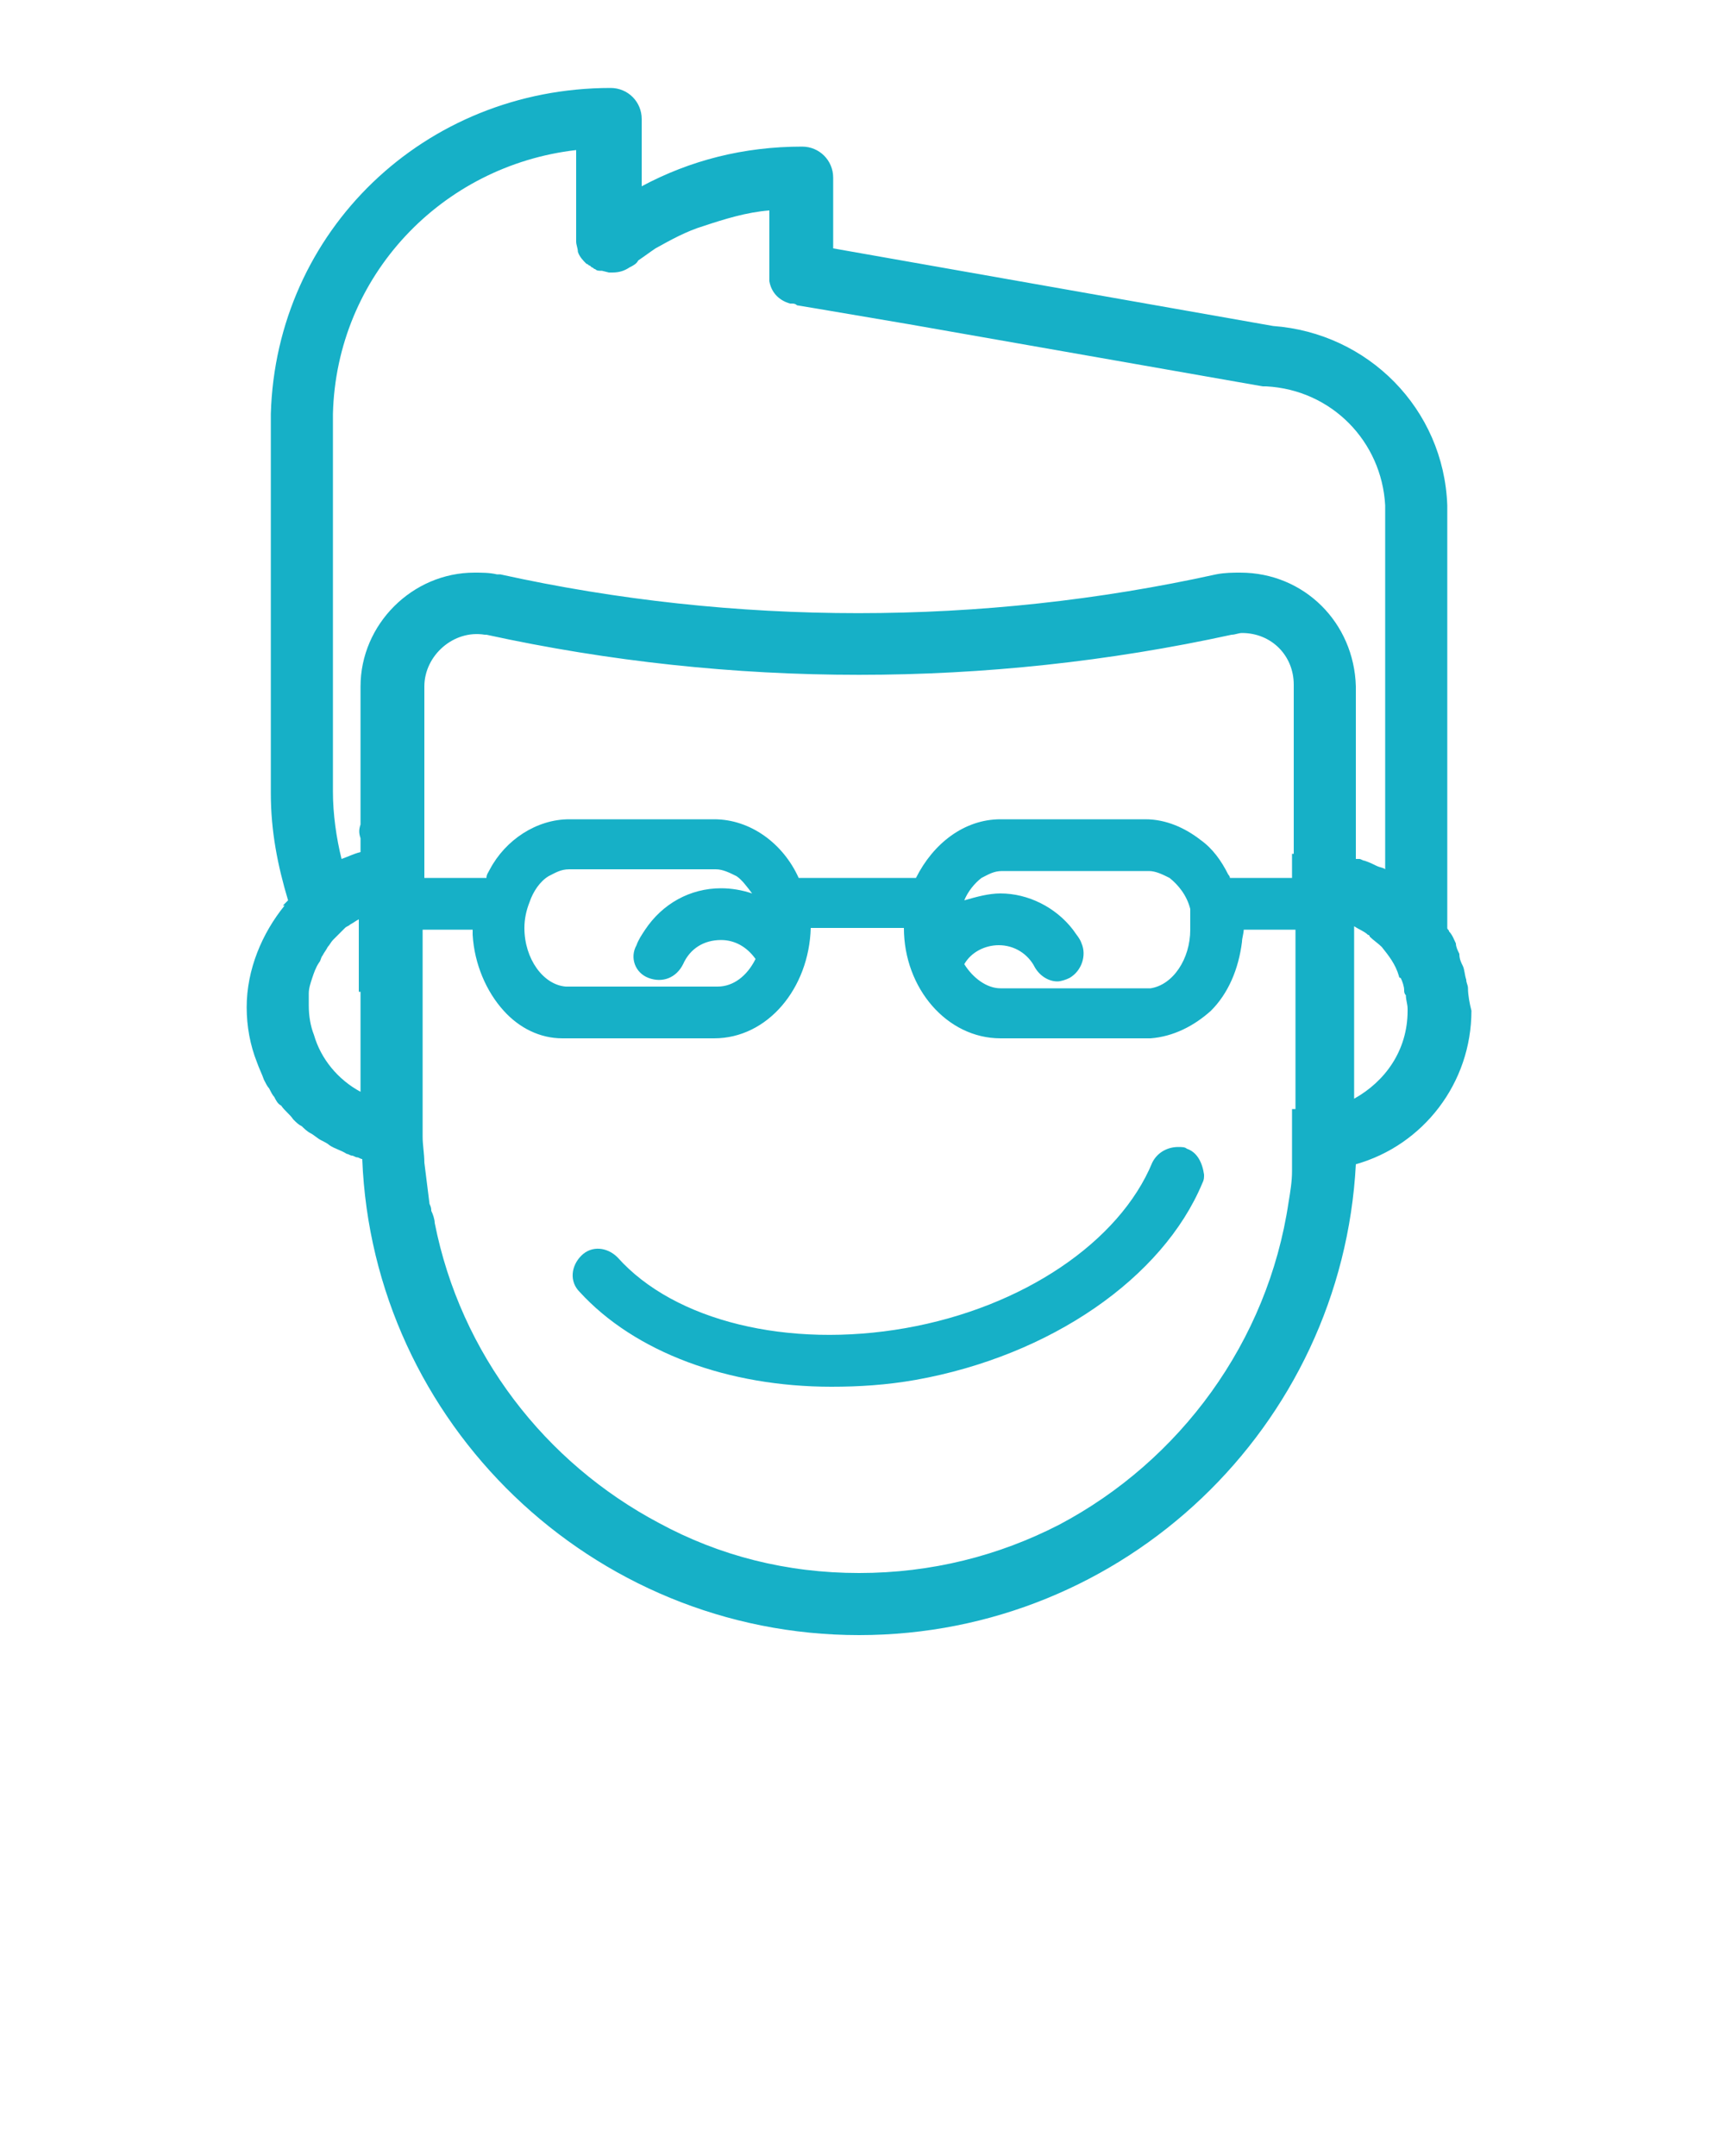 <svg xmlns="http://www.w3.org/2000/svg" xmlns:xlink="http://www.w3.org/1999/xlink" version="1.1" x="0px" y="0px" viewBox="0 0 100 125" fill="#16b0c7" xml:space="preserve"><path d="M68.8,66.6c-0.1-0.1-0.3-0.1-0.5-0.1c-0.6,0-1.2,0.3-1.5,0.9c-1.9,4.6-7.5,8.4-14.3,9.6c-6.8,1.2-13.4-0.4-16.7-4.1  c-0.6-0.6-1.5-0.7-2.1-0.1c-0.6,0.6-0.7,1.5-0.1,2.1c3.2,3.5,8.6,5.5,14.6,5.5c1.6,0,3.2-0.1,4.9-0.4c7.8-1.4,14.3-5.9,16.6-11.4  c0.1-0.2,0.1-0.3,0.1-0.5C69.7,67.4,69.4,66.8,68.8,66.6z"/><path d="M85.1,57.3c0-0.2-0.1-0.3-0.1-0.5c-0.1-0.3-0.1-0.6-0.2-0.8c-0.1-0.2-0.2-0.4-0.2-0.7c-0.1-0.2-0.2-0.4-0.2-0.6  c-0.1-0.2-0.2-0.5-0.4-0.7c0-0.1-0.1-0.1-0.1-0.2c0-4.2,0-24.3,0-24.5c-0.2-5.6-4.6-10-10.1-10.4l-25.5-4.5l0-4.1  c0-1-0.8-1.8-1.8-1.8c-3.4,0-6.5,0.8-9.3,2.3l0-3.9c0-1-0.8-1.8-1.8-1.8C24.6,5.1,16,13.4,15.7,24c0,0.2,0,21.8,0,22  c0,2.2,0.4,4.2,1,6.2c0,0,0,0,0,0c-0.1,0.1-0.2,0.2-0.3,0.3c0,0,0,0,0.1,0c-1.3,1.6-2.2,3.7-2.2,5.9c0,1.1,0.2,2.2,0.6,3.2  c0,0,0,0,0,0c0.1,0.3,0.3,0.7,0.4,1c0.1,0.2,0.2,0.4,0.3,0.5c0.1,0.2,0.2,0.4,0.3,0.5c0.1,0.2,0.2,0.4,0.4,0.5  c0.2,0.3,0.5,0.5,0.7,0.8c0.2,0.2,0.3,0.3,0.5,0.4c0.1,0.1,0.3,0.3,0.5,0.4c0.2,0.1,0.4,0.3,0.6,0.4c0.2,0.1,0.4,0.2,0.5,0.3  c0.3,0.2,0.7,0.3,1,0.5c0.1,0,0.2,0.1,0.3,0.1c0.1,0,0.2,0.1,0.3,0.1c0.1,0,0.2,0.1,0.3,0.1c0.6,15.3,13.3,27.6,28.8,27.6  c15.4,0,28-12.1,28.8-27.3c3.9-1.1,6.7-4.7,6.7-8.9C85.2,58.2,85.1,57.7,85.1,57.3z M20.9,57.5v5v0.8c-1.3-0.7-2.3-1.9-2.7-3.3  c-0.2-0.5-0.3-1.1-0.3-1.7c0-0.2,0-0.3,0-0.5c0-0.1,0-0.1,0-0.2c0-0.3,0.1-0.6,0.2-0.9c0,0,0,0,0,0c0.1-0.3,0.2-0.6,0.4-0.9  c0.1-0.1,0.1-0.3,0.2-0.4c0.1-0.2,0.2-0.3,0.3-0.5c0.1-0.1,0.2-0.3,0.3-0.4c0.1-0.1,0.2-0.2,0.3-0.3c0.1-0.1,0.3-0.3,0.4-0.4  c0.1-0.1,0.2-0.1,0.3-0.2c0.2-0.1,0.3-0.2,0.5-0.3V57.5z M74.9,64.3C74.9,64.3,74.9,64.3,74.9,64.3L74.9,64.3v1.8c0,0.4,0,0.8,0,1.1  c0,0.2,0,0.5,0,0.7c0,0.6-0.1,1.2-0.2,1.8c-1.2,8.1-6.3,15-13.3,18.7c-3.5,1.8-7.4,2.8-11.6,2.8c-4.2,0-8.1-1-11.6-2.9  c-6.6-3.5-11.5-9.8-13-17.4c0-0.2-0.1-0.5-0.2-0.7c0-0.1,0-0.2-0.1-0.4c-0.1-0.8-0.2-1.6-0.3-2.4c0-0.5-0.1-1-0.1-1.5v-0.3V64v-1.7  v-4.5v-3.9h2.5h0.4c0,0.1,0,0.2,0,0.3c0.1,1.7,0.8,3.3,1.8,4.4c0.9,1,2.1,1.6,3.4,1.6c0.1,0,0.2,0,0.3,0h8.5c3.1,0,5.5-2.9,5.6-6.4  h5.4c0,3.5,2.5,6.4,5.6,6.4h8.5c0.1,0,0.2,0,0.2,0c1.3-0.1,2.5-0.7,3.5-1.6c1-1,1.6-2.4,1.8-4c0-0.2,0.1-0.5,0.1-0.7h0.9h2.1V64.3z   M37.6,56.7c0.8,0.3,1.6,0,2-0.8c0.4-0.9,1.2-1.4,2.2-1.4c0.8,0,1.5,0.4,2,1.1c-0.5,1-1.3,1.6-2.2,1.6H33c-0.1,0-0.1,0-0.2,0  c-1.3-0.1-2.4-1.6-2.4-3.4c0,0,0,0,0,0c0-0.5,0.1-1,0.3-1.5c0.2-0.6,0.6-1.2,1.1-1.5c0.4-0.2,0.7-0.4,1.2-0.4h8.5  c0.4,0,0.8,0.2,1.2,0.4c0.3,0.2,0.6,0.6,0.9,1c-0.6-0.2-1.2-0.3-1.8-0.3c-1.8,0-3.4,0.9-4.4,2.4c-0.2,0.3-0.4,0.6-0.5,0.9  C36.5,55.5,36.8,56.4,37.6,56.7z M62.7,54.7c-0.1-0.3-0.3-0.5-0.5-0.8c-1-1.3-2.6-2.1-4.2-2.1c-0.7,0-1.4,0.2-2.1,0.4  c0.2-0.5,0.6-1,1-1.3c0.4-0.2,0.7-0.4,1.2-0.4h8.5c0.4,0,0.8,0.2,1.2,0.4c0.5,0.4,1,1,1.2,1.8C69,53,69,53.4,69,53.9c0,0,0,0,0,0  c0,1.7-1,3.2-2.3,3.4c-0.1,0-0.1,0-0.2,0H58c-0.8,0-1.6-0.6-2.1-1.4c0.4-0.7,1.2-1.1,2-1.1c0.9,0,1.7,0.5,2.1,1.3  c0.3,0.5,0.8,0.8,1.3,0.8c0.2,0,0.5-0.1,0.7-0.2C62.7,56.3,63,55.4,62.7,54.7z M74.9,49.5v1.4h-3.6c0-0.1-0.1-0.2-0.1-0.2  c-0.4-0.8-0.9-1.5-1.6-2c-0.9-0.7-2-1.2-3.2-1.2H58c-2.1,0-3.9,1.4-4.9,3.4h-6.8c-0.9-2-2.8-3.4-4.9-3.4H33c-1.9,0-3.7,1.2-4.6,2.9  c-0.1,0.2-0.2,0.3-0.2,0.5h-3.6v-1.7v-0.5c0-0.2,0-0.5,0-0.7v-7.4v-0.8c0-1.8,1.7-3.3,3.5-3l0.1,0c14.2,3.1,29,3.1,43.2,0  c0.2,0,0.4-0.1,0.6-0.1c1.7,0,3,1.3,3,3V49.5z M71.9,33.2c-0.4,0-0.9,0-1.4,0.1c-13.6,3-27.9,3-41.5,0l-0.2,0  c-0.4-0.1-0.9-0.1-1.3-0.1c-3.6,0-6.6,3-6.6,6.6v8c0,0,0,0,0,0c-0.1,0.3-0.1,0.5,0,0.8v0.8c-0.4,0.1-0.8,0.3-1.1,0.4  c-0.3-1.2-0.5-2.6-0.5-3.9c0-1.1,0-21.4,0-21.9c0.2-8,6.3-14.4,14.1-15.3l0,4.5v0V14c0,0.2,0.1,0.4,0.1,0.6c0.1,0.3,0.3,0.5,0.5,0.7  c0.1,0,0.1,0.1,0.2,0.1c0,0,0.1,0.1,0.1,0.1c0.1,0,0.1,0.1,0.2,0.1c0.1,0.1,0.2,0.1,0.4,0.1l0.4,0.1c0.1,0,0.1,0,0.2,0  c0.4,0,0.7-0.1,1-0.3c0.2-0.1,0.4-0.2,0.5-0.4c0.3-0.2,0.7-0.5,1-0.7c0.9-0.5,1.8-1,2.8-1.3c1.2-0.4,2.5-0.8,3.8-0.9l0,1.6v1.8v0.2  l0,0.5v0c0.1,0.6,0.5,1.1,1.2,1.3c0,0,0,0,0.1,0c0.1,0,0.2,0,0.3,0.1l1.2,0.2l5.3,0.9l20.5,3.6c0.1,0,0.1,0,0.2,0  c3.8,0.2,6.7,3.2,6.9,6.9c0,0.4,0,14,0,21.1c-0.1-0.1-0.3-0.1-0.5-0.2c-0.2-0.1-0.4-0.2-0.7-0.3c-0.1,0-0.2-0.1-0.3-0.1  c0,0,0,0-0.1,0c0,0-0.1,0-0.1,0v-10C78.5,36.1,75.6,33.2,71.9,33.2z M78.5,63.7v-4.5v-5.5c0.3,0.2,0.6,0.3,0.8,0.5  c0,0,0.1,0,0.1,0.1c0.2,0.2,0.5,0.4,0.7,0.6c0,0,0,0,0,0c0.4,0.5,0.8,1,1,1.7c0,0,0,0.1,0.1,0.1c0.1,0.2,0.2,0.5,0.2,0.7  c0,0.1,0,0.2,0.1,0.3c0,0.3,0.1,0.5,0.1,0.8c0,0,0,0.1,0,0.1C81.6,60.9,80.3,62.7,78.5,63.7z"/></svg>